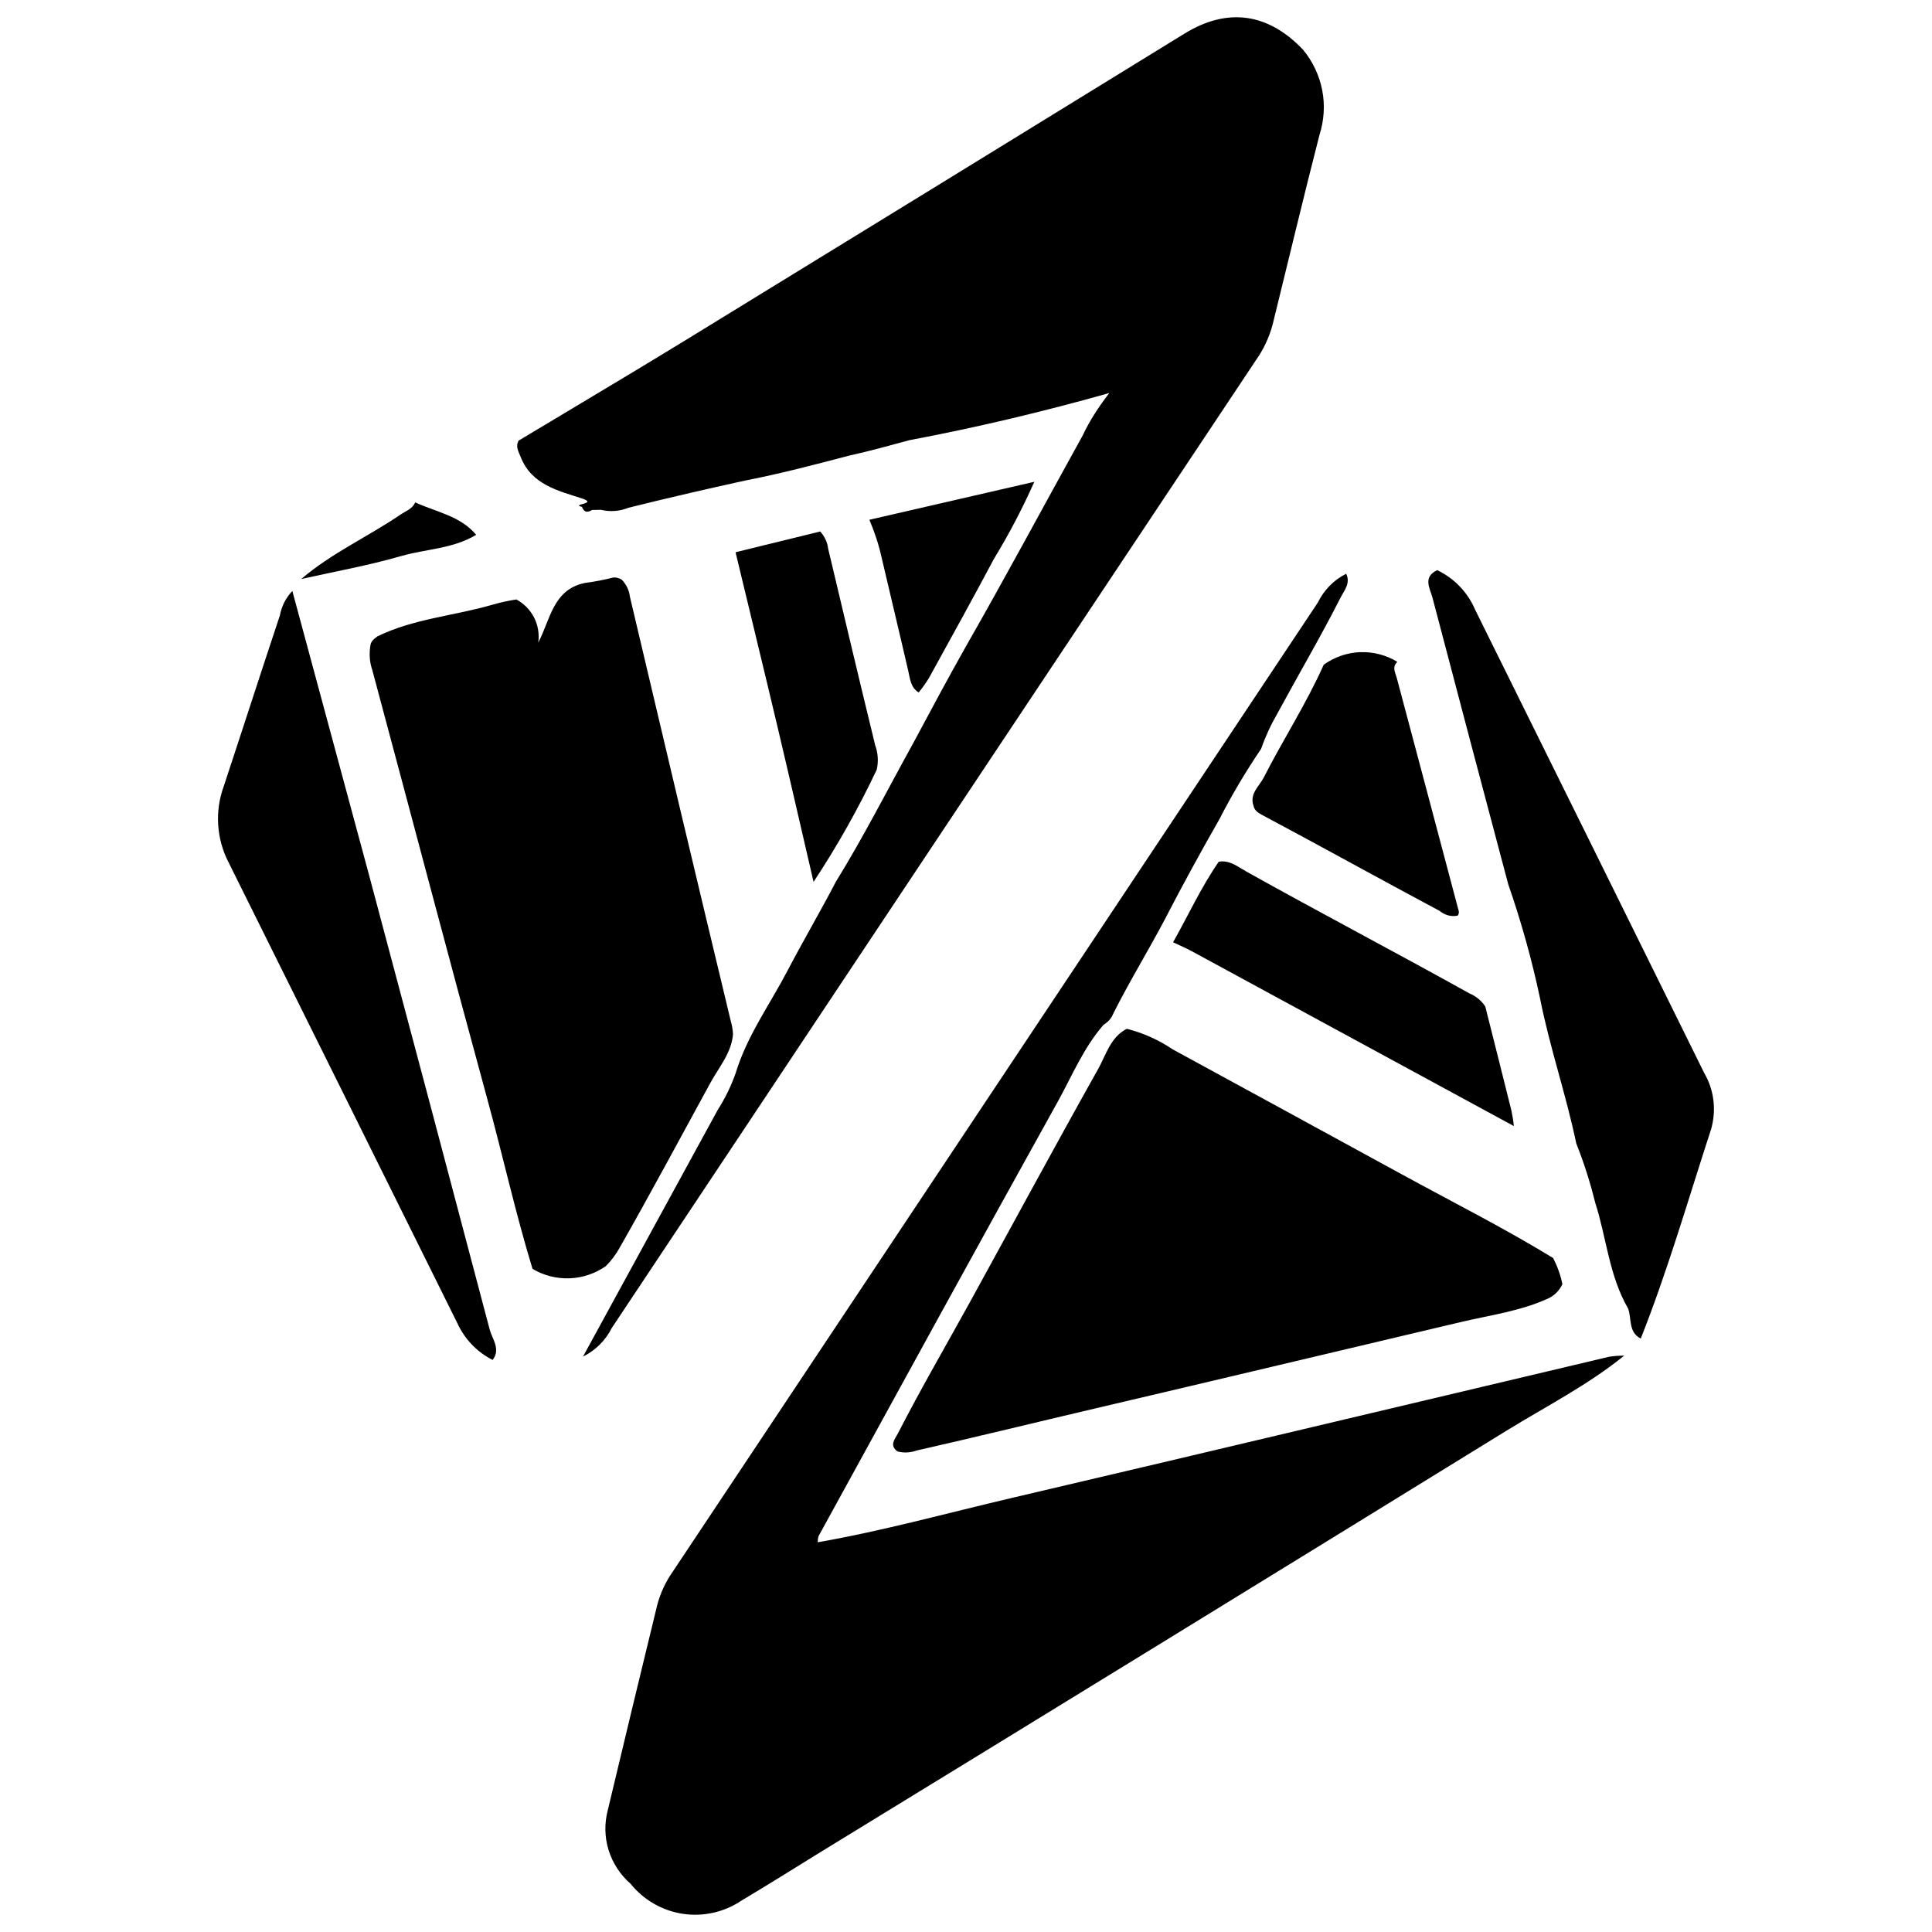 <svg
   xmlns="http://www.w3.org/2000/svg"
   viewBox="0 0 32 32">
  <path
     d="M 20.655,0.298 C 20.325,0.252 19.978,0.336 19.62,0.556 16.864,2.252 14.108,3.947 11.349,5.638 10.433,6.199 9.509,6.745 8.589,7.299 c -0.054,0.099 -1.823e-4,0.18 0.034,0.267 0.18,0.463 0.621,0.561 1.019,0.691 0.273,0.089 -0.199,0.093 -0.003,0.138 0.032,0.09 0.091,0.1 0.166,0.052 l 0.147,-0.003 c 0.152,0.037 0.312,0.025 0.457,-0.034 0.638,-0.159 1.279,-0.307 1.921,-0.448 0.586,-0.114 1.164,-0.265 1.74,-0.417 0.336,-0.073 0.667,-0.167 0.997,-0.255 1.113,-0.21 2.215,-0.472 3.306,-0.78 -0.17,0.221 -0.324,0.454 -0.442,0.706 -0.646,1.167 -1.275,2.341 -1.937,3.499 -0.297,0.525 -0.581,1.058 -0.866,1.59 -0.425,0.768 -0.822,1.552 -1.283,2.299 -0.26,0.498 -0.544,0.982 -0.804,1.479 -0.293,0.559 -0.67,1.078 -0.856,1.691 -0.075,0.214 -0.176,0.419 -0.298,0.611 -0.743,1.362 -1.488,2.723 -2.231,4.085 0.205,-0.102 0.374,-0.268 0.476,-0.473 3.556,-5.346 7.113,-10.69 10.672,-16.034 0.124,-0.175 0.216,-0.373 0.273,-0.58 0.259,-1.049 0.508,-2.099 0.777,-3.146 0.077,-0.24 0.094,-0.496 0.046,-0.743 -0.048,-0.246 -0.157,-0.476 -0.316,-0.669 0,0 -0.003,-0.003 -0.003,-0.003 C 21.295,0.521 20.983,0.344 20.655,0.298 Z m -3.523,7.682 -2.732,0.629 c 0.086,0.204 0.156,0.413 0.203,0.629 0.146,0.627 0.298,1.254 0.442,1.881 0.029,0.127 0.039,0.271 0.172,0.35 0.06,-0.074 0.115,-0.152 0.166,-0.233 0.363,-0.659 0.727,-1.316 1.08,-1.98 0.251,-0.411 0.473,-0.837 0.669,-1.277 z M 6.877,8.321 C 6.83,8.43 6.722,8.464 6.634,8.523 6.094,8.891 5.49,9.161 4.989,9.591 5.541,9.467 6.099,9.367 6.641,9.211 7.056,9.091 7.504,9.091 7.887,8.858 7.623,8.543 7.223,8.481 6.877,8.321 Z m 6.709,0.482 -1.403,0.344 c 0.234,0.975 0.472,1.949 0.703,2.925 0.2,0.845 0.393,1.69 0.589,2.535 0.393,-0.595 0.742,-1.215 1.047,-1.86 0.029,-0.132 0.022,-0.272 -0.025,-0.399 -0.265,-1.086 -0.522,-2.172 -0.78,-3.26 -0.013,-0.106 -0.06,-0.207 -0.132,-0.285 z m 10.217,0.641 c -0.242,0.117 -0.118,0.3 -0.077,0.454 0.416,1.583 0.834,3.166 1.255,4.748 0.214,0.616 0.39,1.244 0.525,1.881 0.16,0.814 0.433,1.6 0.602,2.412 0.127,0.319 0.231,0.646 0.313,0.979 0.188,0.583 0.23,1.213 0.546,1.756 0.061,0.169 0.001,0.39 0.209,0.497 0.45,-1.136 0.788,-2.311 1.166,-3.471 0.044,-0.155 0.057,-0.319 0.037,-0.479 -0.02,-0.16 -0.072,-0.312 -0.153,-0.451 -1.263,-2.558 -2.527,-5.117 -3.794,-7.673 -0.123,-0.288 -0.346,-0.52 -0.629,-0.654 z m -1.504,0.058 c -0.205,0.102 -0.37,0.27 -0.47,0.476 -3.562,5.352 -7.124,10.704 -10.687,16.055 -0.117,0.166 -0.202,0.35 -0.255,0.546 -0.276,1.132 -0.549,2.264 -0.819,3.398 -0.058,0.22 -0.055,0.449 0.012,0.666 0.067,0.216 0.194,0.41 0.365,0.559 0.216,0.268 0.525,0.446 0.866,0.497 0.34,0.051 0.688,-0.028 0.973,-0.221 0.452,-0.269 0.894,-0.548 1.341,-0.823 3.777,-2.312 7.552,-4.631 11.322,-6.955 0.658,-0.405 1.35,-0.757 1.955,-1.246 -0.083,-7.85e-4 -0.166,0.005 -0.249,0.018 -3.291,0.777 -6.579,1.563 -9.871,2.333 -1.078,0.252 -2.146,0.549 -3.238,0.74 0,-0.036 0.004,-0.071 0.015,-0.104 1.315,-2.396 2.628,-4.796 3.956,-7.185 0.242,-0.435 0.43,-0.901 0.764,-1.283 0.072,-0.042 0.129,-0.106 0.16,-0.184 0.265,-0.528 0.574,-1.031 0.85,-1.553 0.29,-0.562 0.594,-1.118 0.908,-1.667 0.206,-0.403 0.437,-0.791 0.691,-1.166 0.071,-0.203 0.162,-0.4 0.27,-0.586 0.346,-0.64 0.714,-1.265 1.044,-1.915 0.062,-0.122 0.171,-0.241 0.095,-0.399 z M 10.164,9.564 C 10.006,9.604 9.848,9.635 9.685,9.656 9.158,9.766 9.117,10.262 8.915,10.644 8.935,10.502 8.912,10.358 8.847,10.23 8.782,10.102 8.679,9.997 8.553,9.929 c -0.133,0.02 -0.264,0.049 -0.393,0.086 -0.633,0.185 -1.306,0.231 -1.909,0.525 -0.055,0.042 -0.11,0.08 -0.117,0.157 -0.021,0.133 -0.013,0.269 0.031,0.396 0.637,2.372 1.262,4.751 1.909,7.121 0.255,0.932 0.464,1.877 0.746,2.802 0.185,0.111 0.398,0.164 0.614,0.157 0.215,-0.008 0.425,-0.079 0.602,-0.203 0.088,-0.089 0.162,-0.188 0.224,-0.298 0.516,-0.905 1.007,-1.824 1.507,-2.738 0.142,-0.259 0.347,-0.492 0.374,-0.804 -0.004,-0.077 -0.018,-0.156 -0.04,-0.23 -0.562,-2.337 -1.116,-4.673 -1.667,-7.013 -0.012,-0.107 -0.06,-0.208 -0.135,-0.285 -0.04,-0.026 -0.087,-0.04 -0.135,-0.037 z M 4.842,9.788 C 4.735,9.901 4.664,10.04 4.636,10.193 c -0.315,0.945 -0.62,1.893 -0.933,2.839 -0.073,0.202 -0.103,0.418 -0.089,0.632 0.014,0.214 0.071,0.423 0.169,0.614 1.265,2.546 2.532,5.094 3.794,7.642 0.121,0.262 0.325,0.475 0.583,0.605 C 8.297,22.344 8.152,22.178 8.111,22.022 7.448,19.508 6.781,16.996 6.11,14.484 5.688,12.918 5.264,11.354 4.842,9.788 Z M 22.53,10.801 c -0.216,0.009 -0.429,0.082 -0.605,0.209 -0.289,0.647 -0.673,1.24 -0.994,1.869 -0.075,0.146 -0.239,0.267 -0.169,0.467 0.017,0.086 0.089,0.123 0.157,0.16 0.978,0.521 1.947,1.059 2.925,1.581 0.041,0.034 0.09,0.06 0.141,0.074 0.051,0.014 0.104,0.015 0.157,0.006 0.039,-0.045 0.015,-0.093 0.003,-0.138 -0.335,-1.267 -0.673,-2.533 -1.01,-3.8 -0.025,-0.092 -0.083,-0.181 0.009,-0.267 -0.185,-0.112 -0.397,-0.168 -0.614,-0.16 z m -2.345,3.474 c -0.292,0.422 -0.504,0.887 -0.755,1.332 0.105,0.05 0.212,0.095 0.313,0.15 1.776,0.964 3.555,1.929 5.331,2.894 -0.008,-0.085 -0.023,-0.171 -0.04,-0.255 -0.143,-0.575 -0.288,-1.15 -0.433,-1.725 -0.064,-0.098 -0.156,-0.173 -0.264,-0.218 -1.227,-0.683 -2.472,-1.335 -3.698,-2.02 -0.139,-0.078 -0.273,-0.192 -0.454,-0.16 z m -1.522,2.765 c -0.273,0.142 -0.342,0.431 -0.476,0.669 -0.714,1.273 -1.408,2.56 -2.112,3.84 -0.401,0.729 -0.821,1.448 -1.2,2.188 -0.049,0.095 -0.152,0.2 -0.009,0.304 0.104,0.026 0.212,0.021 0.313,-0.015 0.992,-0.225 1.981,-0.468 2.971,-0.7 2.018,-0.473 4.035,-0.954 6.052,-1.43 0.488,-0.115 0.993,-0.181 1.455,-0.396 0.098,-0.05 0.175,-0.131 0.221,-0.23 -0.03,-0.151 -0.083,-0.296 -0.153,-0.433 -0.816,-0.499 -1.669,-0.928 -2.508,-1.387 C 21.954,18.758 20.688,18.071 19.424,17.381 19.192,17.224 18.935,17.109 18.663,17.04 Z"/>
</svg>
